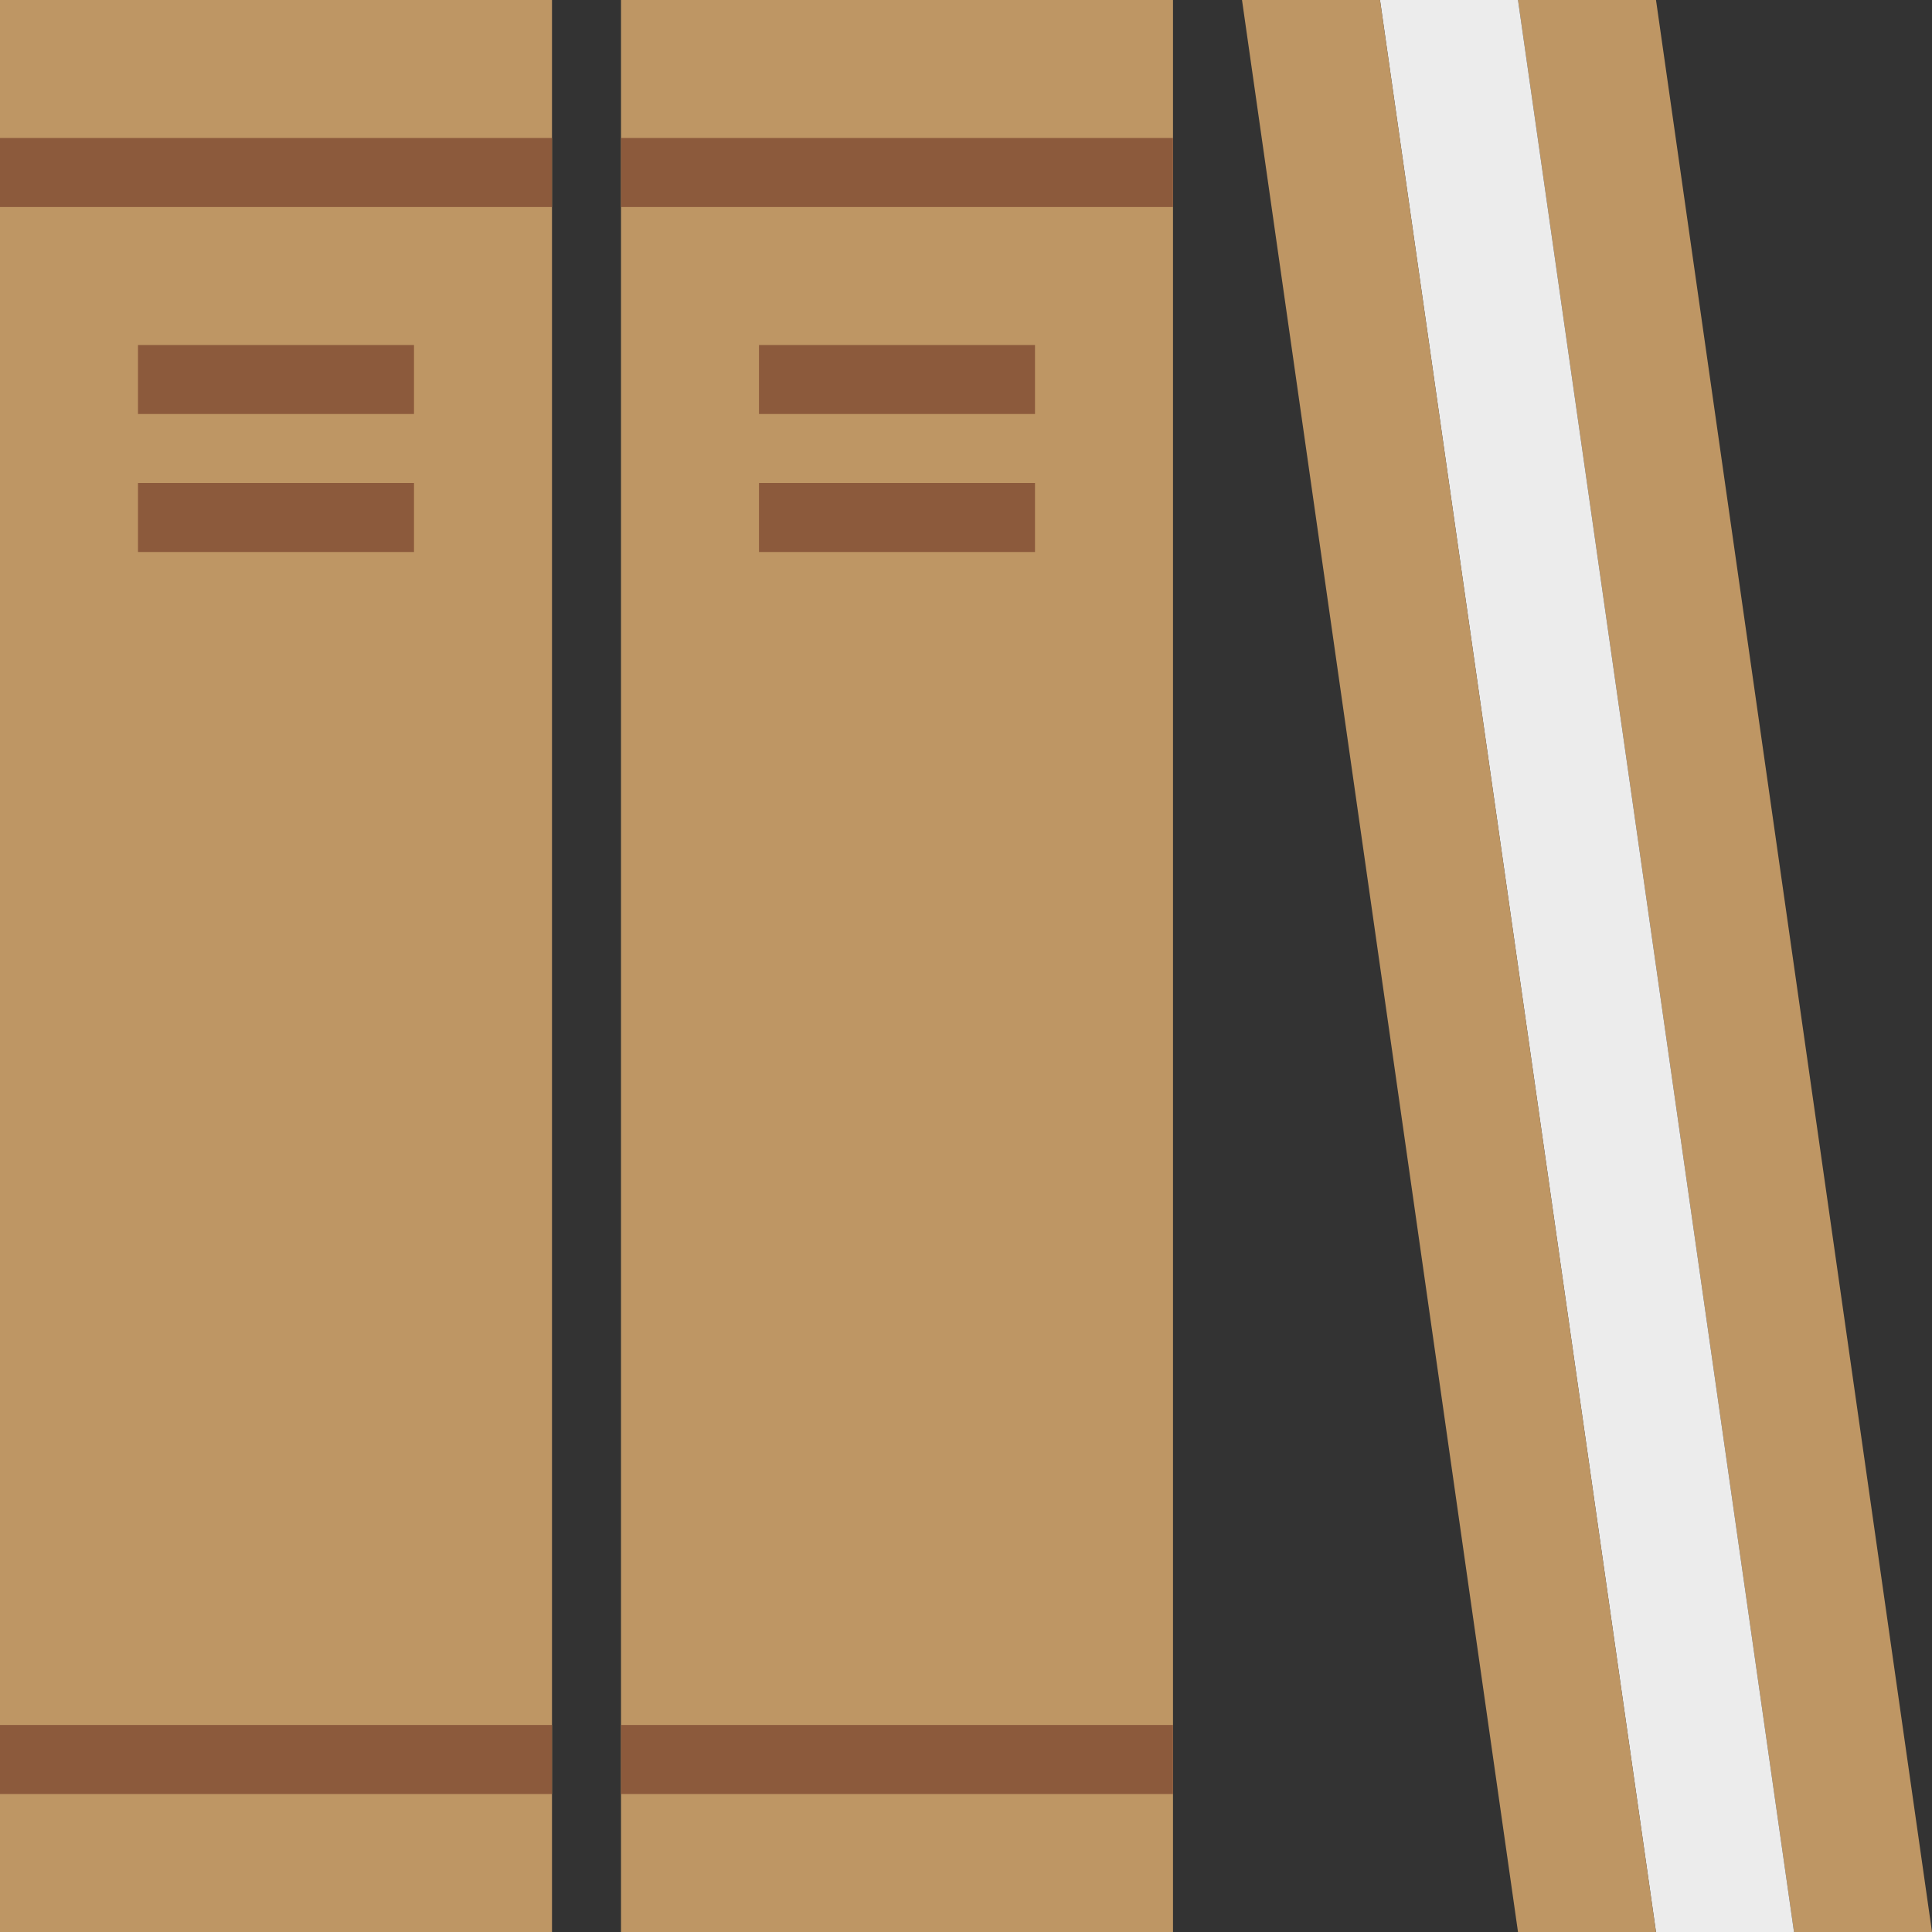 <?xml version="1.0" encoding="UTF-8" standalone="no"?>
<svg width="28px" height="28px" viewBox="0 0 28 28" version="1.1" xmlns="http://www.w3.org/2000/svg" xmlns:xlink="http://www.w3.org/1999/xlink" xmlns:sketch="http://www.bohemiancoding.com/sketch/ns">
    <rect x="0" y="0" width="28" height="28" fill="#333333" stroke="none"/>
    <!-- Generator: Sketch 3.3 (11970) - http://www.bohemiancoding.com/sketch -->
    <title>books</title>
    <desc>Created with Sketch.</desc>
    <defs></defs>
    <g id="Page-1" stroke="none" stroke-width="1" fill="none" fill-rule="evenodd" sketch:type="MSPage">
        <g id="Symbolicons-Color" sketch:type="MSArtboardGroup" transform="translate(-476, -588)">
            <g id="books" sketch:type="MSLayerGroup" transform="translate(476, 588)">
                <path d="M24,0 L22,0 L26,28 L28,28 L24,0" id="Fill-550" fill="#BE9664" sketch:type="MSShapeGroup"></path>
                <path d="M22,0 L20,0 L24,28 L26,28 L22,0" id="Fill-551" fill="#ECECEC" sketch:type="MSShapeGroup"></path>
                <path d="M18,0 L22,28 L24,28 L20,0 L18,0" id="Fill-552" fill="#BE9664" sketch:type="MSShapeGroup"></path>
                <path d="M0,0 L8,0 L8,28 L0,28 L0,0 Z" id="Fill-553" fill="#BE9664" sketch:type="MSShapeGroup"></path>
                <path d="M9,0 L17,0 L17,28 L9,28 L9,0 Z" id="Fill-554" fill="#BE9664" sketch:type="MSShapeGroup"></path>
                <path d="M9,25 L17,25 L17,26 L9,26 L9,25 Z" id="Fill-555" fill="#8C5A3C" sketch:type="MSShapeGroup"></path>
                <path d="M2,5 L6,5 L6,6 L2,6 L2,5 Z" id="Fill-556" fill="#8C5A3C" sketch:type="MSShapeGroup"></path>
                <path d="M2,7 L6,7 L6,8 L2,8 L2,7 Z" id="Fill-557" fill="#8C5A3C" sketch:type="MSShapeGroup"></path>
                <path d="M0,2 L8,2 L8,3 L0,3 L0,2 Z" id="Fill-558" fill="#8C5A3C" sketch:type="MSShapeGroup"></path>
                <path d="M0,25 L8,25 L8,26 L0,26 L0,25 Z" id="Fill-559" fill="#8C5A3C" sketch:type="MSShapeGroup"></path>
                <path d="M11,5 L15,5 L15,6 L11,6 L11,5 Z" id="Fill-560" fill="#8C5A3C" sketch:type="MSShapeGroup"></path>
                <path d="M11,7 L15,7 L15,8 L11,8 L11,7 Z" id="Fill-561" fill="#8C5A3C" sketch:type="MSShapeGroup"></path>
                <path d="M9,2 L17,2 L17,3 L9,3 L9,2 Z" id="Fill-562" fill="#8C5A3C" sketch:type="MSShapeGroup"></path>
            </g>
        </g>
    </g>
</svg>